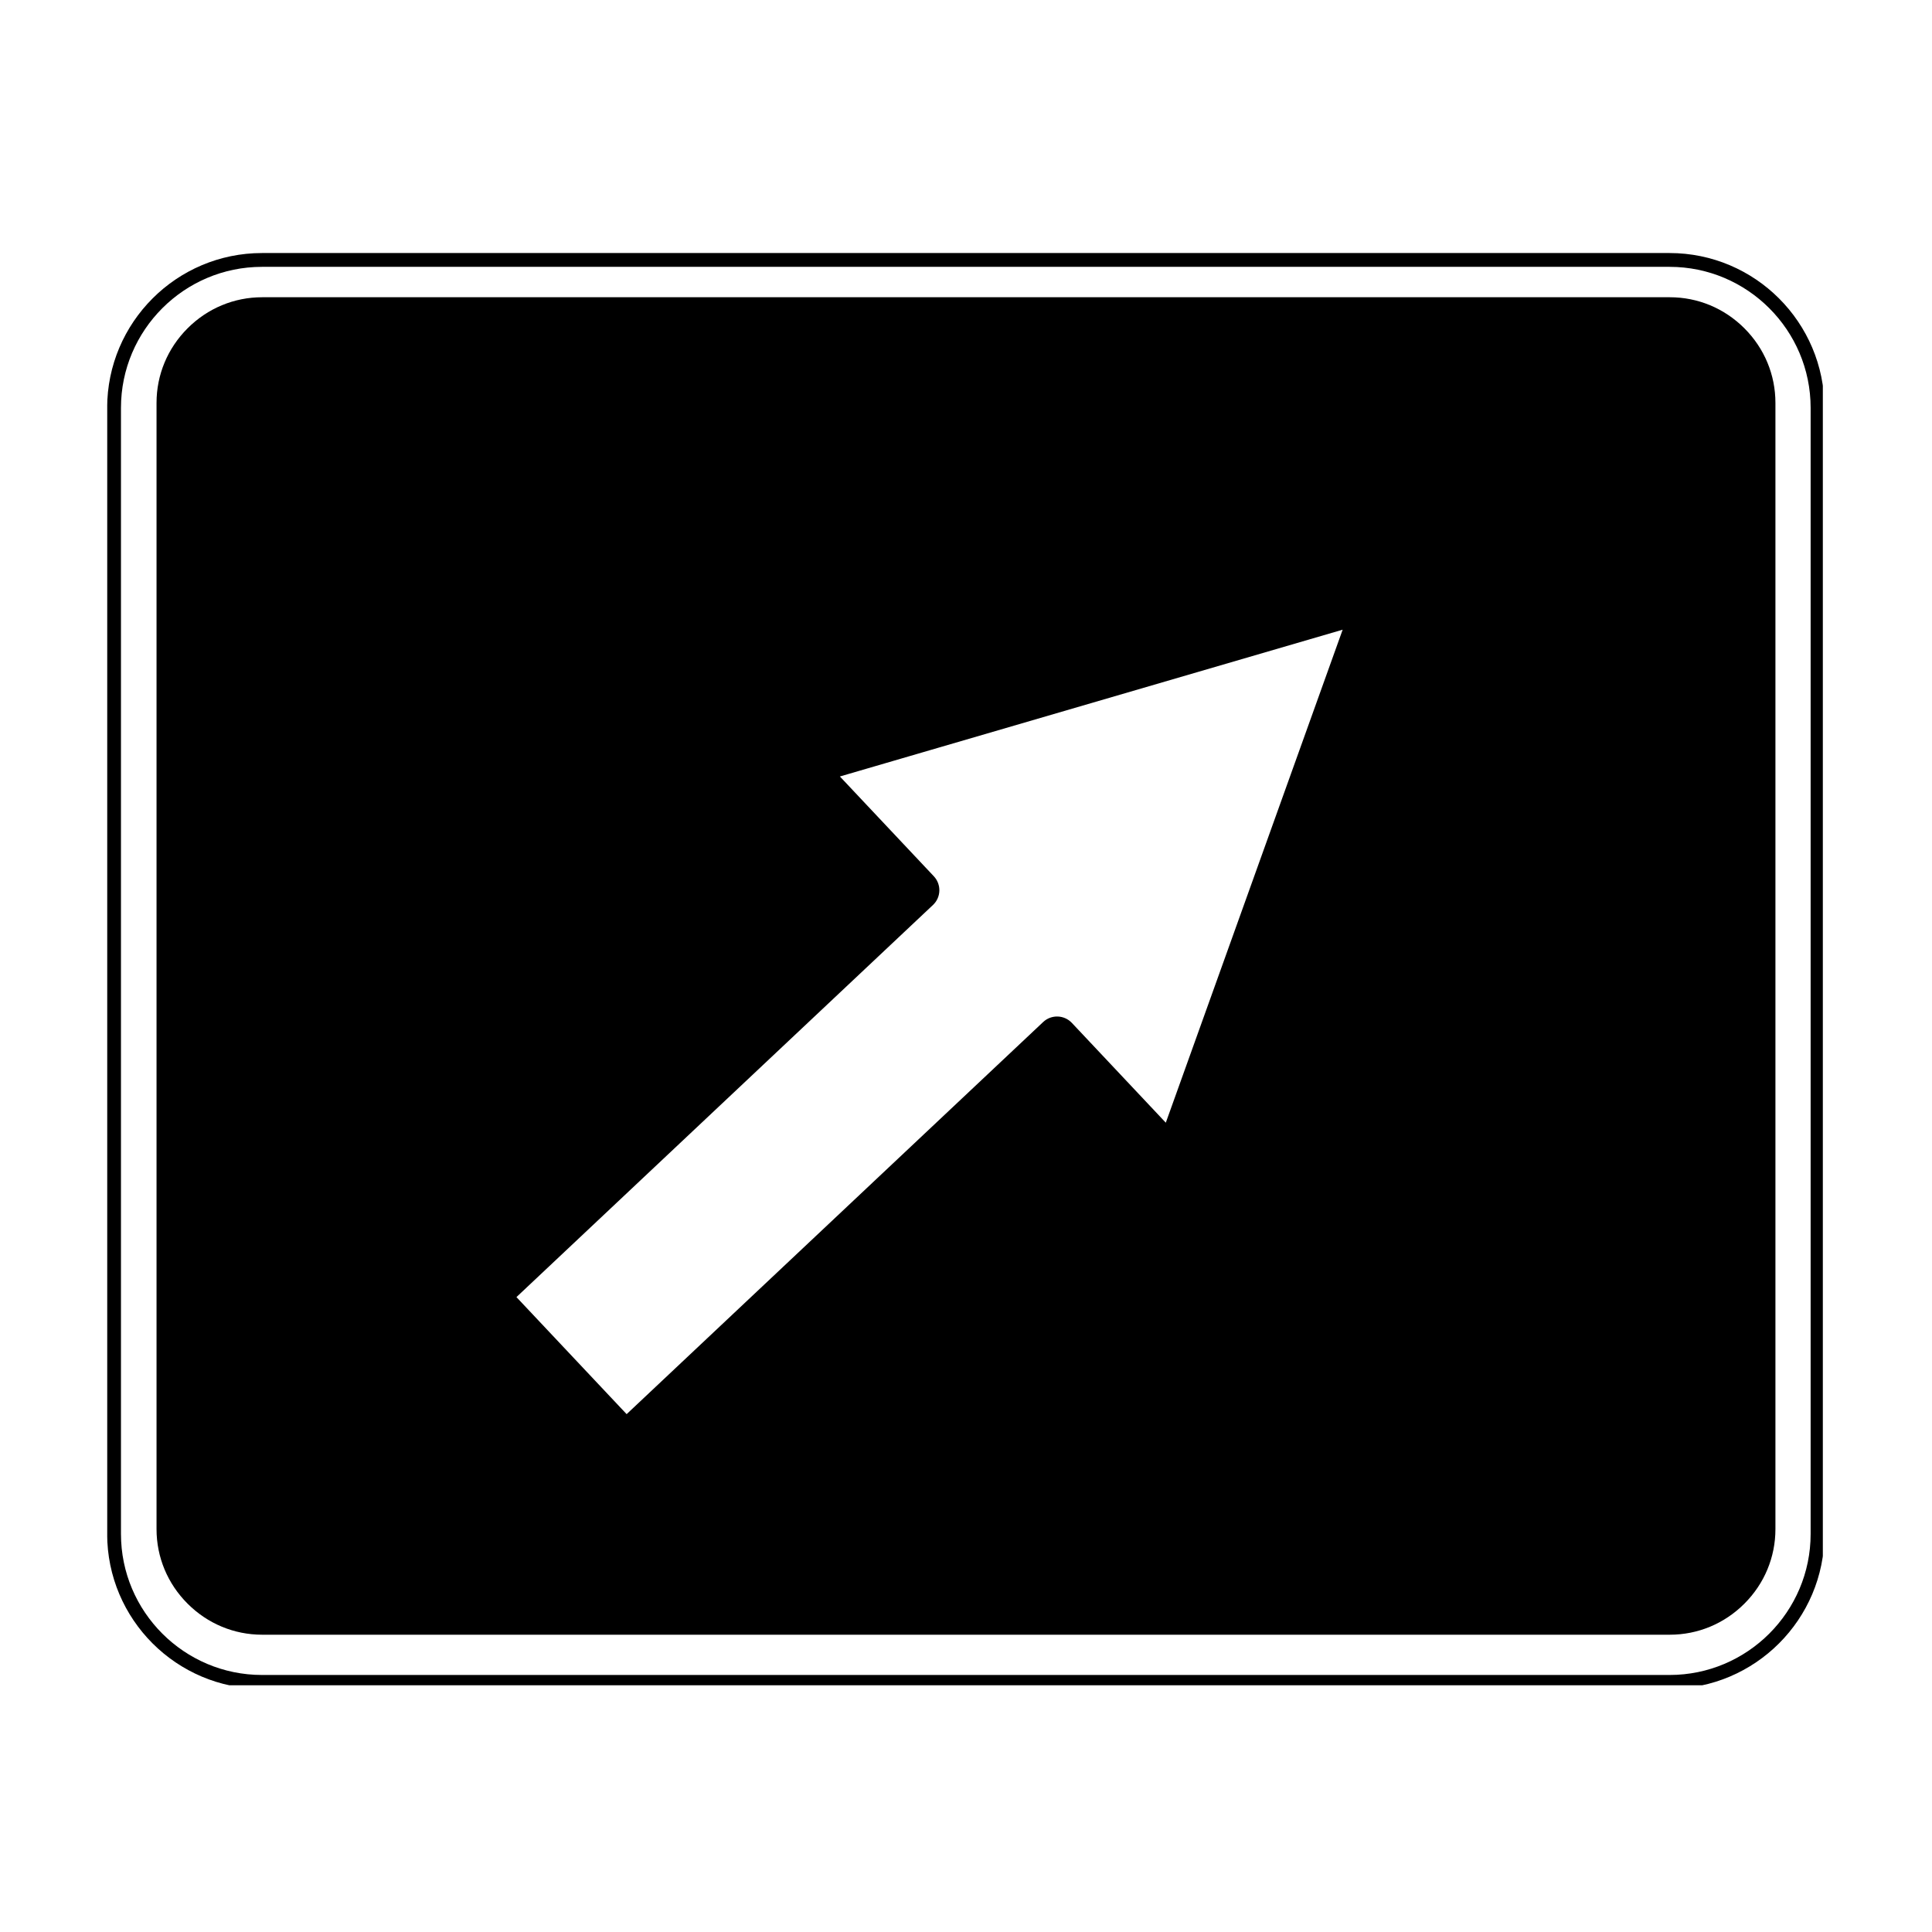 <svg xmlns="http://www.w3.org/2000/svg" xmlns:xlink="http://www.w3.org/1999/xlink" width="500" zoomAndPan="magnify" viewBox="0 0 375 375" height="500" preserveAspectRatio="xMidYMid meet" version="1.0"><defs><g/><clipPath id="4ab04d7248"><path d="M 20.812 48.109 L 353.812 48.109 L 353.812 327.109 L 20.812 327.109 Z M 20.812 48.109 " clip-rule="nonzero"/></clipPath><clipPath id="fa3ada376c"><path d="M 58.93 81.695 L 301.07 81.695 L 301.07 299.953 L 58.93 299.953 Z M 58.93 81.695 " clip-rule="nonzero"/></clipPath><clipPath id="f2bd5d9717"><path d="M 94 116 L 267 116 L 267 281 L 94 281 Z M 94 116 " clip-rule="nonzero"/></clipPath><clipPath id="f7e91278f3"><path d="M 66.168 227.371 L 231.086 72.113 L 308.715 154.574 L 143.797 309.828 Z M 66.168 227.371 " clip-rule="nonzero"/></clipPath><clipPath id="063d45c6a1"><path d="M 66.168 227.371 L 231.086 72.113 L 308.715 154.574 L 143.797 309.828 Z M 66.168 227.371 " clip-rule="nonzero"/></clipPath><clipPath id="f41ece6151"><path d="M 66.168 227.371 L 231.086 72.113 L 308.715 154.574 L 143.797 309.828 Z M 66.168 227.371 " clip-rule="nonzero"/></clipPath><clipPath id="39c3c3bf12"><path d="M 90 112 L 271 112 L 271 284 L 90 284 Z M 90 112 " clip-rule="nonzero"/></clipPath><clipPath id="8d23693ed3"><path d="M 66.168 227.371 L 231.086 72.113 L 308.715 154.574 L 143.797 309.828 Z M 66.168 227.371 " clip-rule="nonzero"/></clipPath><clipPath id="2c27c486ac"><path d="M 66.168 227.371 L 231.086 72.113 L 308.715 154.574 L 143.797 309.828 Z M 66.168 227.371 " clip-rule="nonzero"/></clipPath><clipPath id="6c88e0a9d5"><path d="M 66.168 227.371 L 231.086 72.113 L 308.715 154.574 L 143.797 309.828 Z M 66.168 227.371 " clip-rule="nonzero"/></clipPath></defs><rect x="-37.5" width="450" fill="#ffffff" y="-37.5" height="450" fill-opacity="1"/><rect x="-37.5" width="450" fill="#ffffff" y="-37.5" height="450" fill-opacity="1"/><path fill="#ffffff" d="M 324.113 49.473 L 50.875 49.473 C 35.039 49.473 22.156 62.359 22.156 78.195 L 22.156 296.805 C 22.156 312.641 35.039 325.523 50.875 325.523 L 324.113 325.523 C 339.953 325.523 352.836 312.641 352.836 296.805 L 352.836 78.195 C 352.836 62.359 339.953 49.473 324.113 49.473 " fill-opacity="1" fill-rule="nonzero"/><g clip-path="url(#4ab04d7248)"><path stroke-linecap="butt" transform="matrix(2.233, 0, 0, 2.233, -129.233, 5037.043)" fill="none" stroke-linejoin="miter" d="M 202.999 -2233.134 L 80.648 -2233.134 C 73.557 -2233.134 67.789 -2227.364 67.789 -2220.274 L 67.789 -2122.394 C 67.789 -2115.304 73.557 -2109.535 80.648 -2109.535 L 202.999 -2109.535 C 210.092 -2109.535 215.86 -2115.304 215.86 -2122.394 L 215.86 -2220.274 C 215.86 -2227.364 210.092 -2233.134 202.999 -2233.134 " stroke="#000000" stroke-width="1.2" stroke-opacity="1" stroke-miterlimit="4"/></g><path fill="#000000" d="M 50.879 317.297 C 45.438 317.297 40.293 315.156 36.41 311.27 C 32.523 307.391 30.383 302.246 30.383 296.805 L 30.383 78.195 C 30.383 72.75 32.523 67.609 36.41 63.723 C 40.293 59.836 45.438 57.695 50.879 57.695 L 324.113 57.695 C 329.562 57.695 334.699 59.836 338.586 63.723 C 342.473 67.609 344.609 72.75 344.609 78.195 L 344.609 296.805 C 344.609 302.246 342.473 307.391 338.586 311.27 C 334.699 315.156 329.562 317.297 324.113 317.297 Z M 50.879 317.297 " fill-opacity="1" fill-rule="nonzero"/><path fill="#ffffff" d="M 88.445 151.062 L 88.445 96.41 L 128.473 96.41 L 128.473 106.191 L 98.453 106.191 L 98.453 116.355 L 114.805 116.355 L 114.805 126.324 L 98.453 126.324 L 98.453 141.281 L 129.434 141.281 L 129.434 151.062 Z M 88.445 151.062 " fill-opacity="1" fill-rule="nonzero"/><path fill="#ffffff" d="M 215.418 96.41 L 225.254 96.41 L 225.254 151.062 L 215.418 151.062 Z M 215.418 96.41 " fill-opacity="1" fill-rule="nonzero"/><path fill="#ffffff" d="M 270.84 106 L 270.84 151.062 L 261.266 151.062 L 261.266 106 L 245.562 106 L 245.562 96.41 L 286.547 96.41 L 286.547 106 Z M 270.84 106 " fill-opacity="1" fill-rule="nonzero"/><path fill="#ffffff" d="M 183.016 151.062 L 170.691 131.691 L 158.555 151.062 L 147 151.062 L 164.914 122.297 L 148.539 96.41 L 160.289 96.41 L 170.691 113.094 L 181.094 96.41 L 192.84 96.41 L 176.66 122.297 L 194.574 151.062 Z M 183.016 151.062 " fill-opacity="1" fill-rule="nonzero"/><path fill="#ffffff" d="M 226.746 264.414 C 226.77 264.371 226.793 264.336 226.816 264.297 C 226.953 264.043 227.059 263.789 227.129 263.527 C 227.141 263.504 227.16 263.48 227.16 263.457 L 227.148 263.457 C 227.168 263.371 227.203 263.277 227.219 263.191 L 227.344 262.305 L 239.891 197.535 L 240.062 196.316 C 240.23 195.102 239.828 193.887 239.016 193.078 C 238.094 192.152 236.875 191.742 235.719 191.977 L 234.906 192.137 L 169.949 204.793 L 168.812 204.977 C 168.062 205.148 167.48 205.496 166.902 206.074 C 165.457 207.52 165.402 209.891 166.902 211.395 C 167.078 211.57 167.367 211.738 167.598 211.855 L 168.293 212.246 L 191.41 226.457 L 134.902 278.348 L 153.809 297.258 L 205.699 240.855 L 205.699 240.742 L 219.695 263.516 L 220.277 264.344 C 220.449 264.633 220.625 264.922 220.855 265.152 C 222.301 266.598 224.727 266.602 226.172 265.152 C 226.406 264.922 226.586 264.668 226.746 264.41 " fill-opacity="1" fill-rule="nonzero"/><g clip-path="url(#fa3ada376c)"><path fill="#000000" d="M 58.93 81.695 L 301.059 81.695 L 301.059 299.953 L 58.93 299.953 Z M 58.93 81.695 " fill-opacity="1" fill-rule="nonzero"/></g><g fill="#ffffff" fill-opacity="1"><g transform="translate(178.8, 194.196)"><g><path d="M 1.188 0.047 C 1.02 0.047 0.883 0 0.781 -0.094 C 0.688 -0.188 0.641 -0.312 0.641 -0.469 C 0.641 -0.625 0.688 -0.75 0.781 -0.844 C 0.883 -0.945 1.02 -1 1.188 -1 C 1.352 -1 1.484 -0.953 1.578 -0.859 C 1.68 -0.766 1.734 -0.641 1.734 -0.484 C 1.734 -0.328 1.68 -0.195 1.578 -0.094 C 1.484 0 1.352 0.047 1.188 0.047 Z M 1.188 0.047 "/></g></g></g><g clip-path="url(#f2bd5d9717)"><g clip-path="url(#f7e91278f3)"><g clip-path="url(#063d45c6a1)"><g clip-path="url(#f41ece6151)"><path fill="#ffffff" d="M 266.934 116.266 L 155.746 148.73 L 178.387 172.777 L 94.672 251.59 L 121.469 280.055 L 205.184 201.246 L 227.824 225.293 Z M 266.934 116.266 " fill-opacity="1" fill-rule="nonzero"/></g></g></g></g><g clip-path="url(#39c3c3bf12)"><g clip-path="url(#8d23693ed3)"><g clip-path="url(#2c27c486ac)"><g clip-path="url(#6c88e0a9d5)"><path fill="#000000" d="M 230.531 228.168 C 230.008 228.656 229.355 229.004 228.633 229.152 C 227.289 229.43 225.898 228.988 224.957 227.992 L 205.023 206.816 L 124.172 282.93 C 122.59 284.418 120.098 284.34 118.602 282.754 L 91.805 254.289 C 90.312 252.699 90.383 250.207 91.965 248.719 L 172.816 172.605 L 152.883 151.43 C 151.941 150.43 151.586 149.016 151.941 147.691 C 152.301 146.371 153.32 145.328 154.633 144.945 L 265.82 112.484 C 267.246 112.066 268.781 112.488 269.801 113.566 C 270.82 114.648 271.145 116.211 270.645 117.605 L 231.535 226.633 C 231.32 227.227 230.973 227.75 230.531 228.168 Z M 121.629 274.484 L 202.48 198.371 C 204.062 196.883 206.559 196.961 208.051 198.547 L 226.281 217.914 L 260.609 122.223 L 163.023 150.715 L 181.254 170.082 C 182.746 171.668 182.676 174.164 181.094 175.652 L 100.242 251.766 Z M 121.629 274.484 " fill-opacity="1" fill-rule="nonzero"/></g></g></g></g></svg>